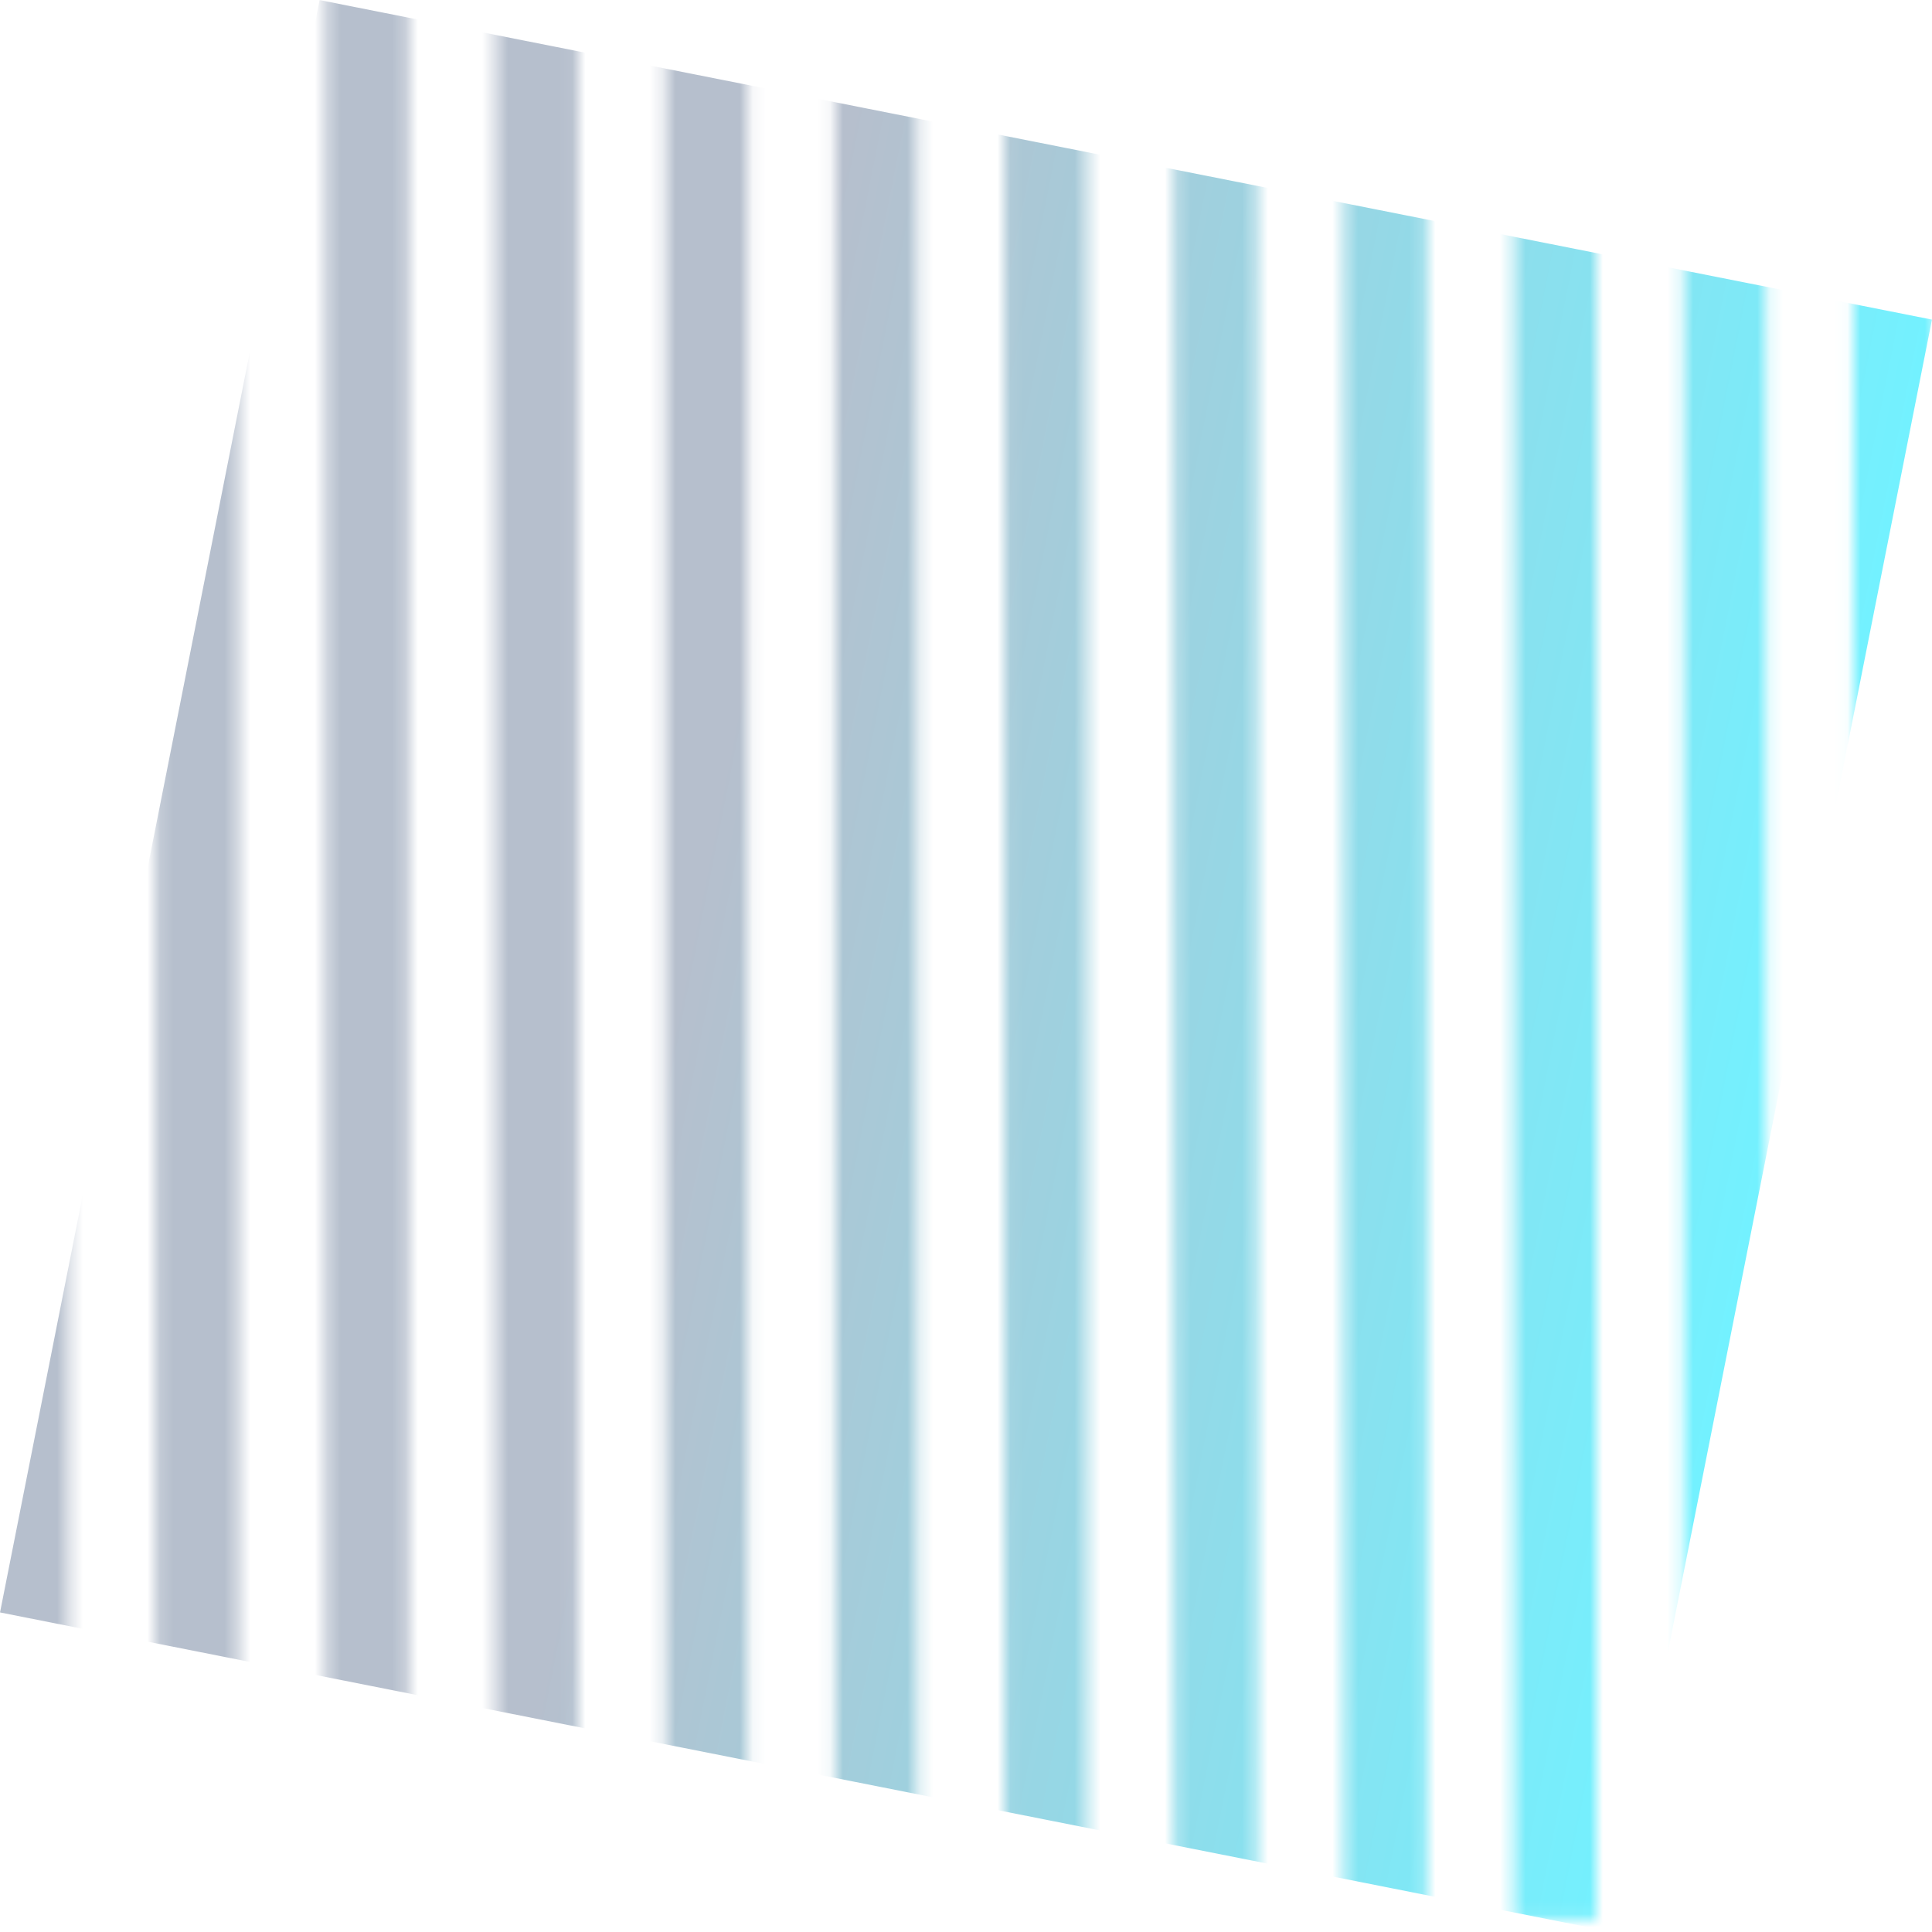 <?xml version="1.0" encoding="UTF-8"?>
<svg id="Camada_2" data-name="Camada 2" xmlns="http://www.w3.org/2000/svg" xmlns:xlink="http://www.w3.org/1999/xlink" viewBox="0 0 150 150">
  <defs>
    <style>
      .cls-1 {
        mask: url(#mask);
      }

      .cls-2 {
        fill: #d7d7d7;
      }

      .cls-2, .cls-3 {
        stroke-width: 0px;
      }

      .cls-3 {
        fill: url(#Gradiente_sem_nome_8);
      }
    </style>
    <mask id="mask" x="-1.06" y="-4.89" width="151.36" height="154.89" maskUnits="userSpaceOnUse">
      <g id="mask0_88_34" data-name="mask0 88 34">
        <rect class="cls-2" x="-1.06" y="-4.89" width="6.41" height="153.91"/>
        <rect class="cls-2" x="12.12" y="-4.89" width="6.41" height="153.91"/>
        <rect class="cls-2" x="25.29" y="-4.89" width="6.41" height="153.91"/>
        <rect class="cls-2" x="38.47" y="-4.89" width="6.41" height="153.91"/>
        <rect class="cls-2" x="51.65" y="-4.89" width="6.41" height="153.91"/>
        <rect class="cls-2" x="64.82" y="-4.89" width="6.41" height="153.91"/>
        <rect class="cls-2" x="78" y="-4.89" width="6.41" height="153.91"/>
        <rect class="cls-2" x="91.18" y="-4.89" width="6.41" height="153.91"/>
        <rect class="cls-2" x="104.35" y="-4.89" width="6.41" height="153.91"/>
        <rect class="cls-2" x="117.53" y="-4.89" width="6.41" height="153.91"/>
        <rect class="cls-2" x="130.71" y="-4.89" width="6.41" height="153.91"/>
        <rect class="cls-2" x="143.89" y="-4.89" width="6.41" height="153.91"/>
      </g>
    </mask>
    <linearGradient id="Gradiente_sem_nome_8" data-name="Gradiente sem nome 8" x1="255.33" y1="-1341.6" x2="382.95" y2="-1341.6" gradientTransform="translate(1416.6 -244.14) rotate(90) scale(1 -1)" gradientUnits="userSpaceOnUse">
      <stop offset=".33" stop-color="#b6bfcd"/>
      <stop offset="1" stop-color="#73f1ff"/>
    </linearGradient>
  </defs>
  <g id="Camada_1-2" data-name="Camada 1">
    <g class="cls-1">
      <rect class="cls-3" x="11.19" y="11.19" width="127.62" height="127.62" transform="translate(-13.15 133.99) rotate(-78.79)"/>
    </g>
  </g>
</svg>
